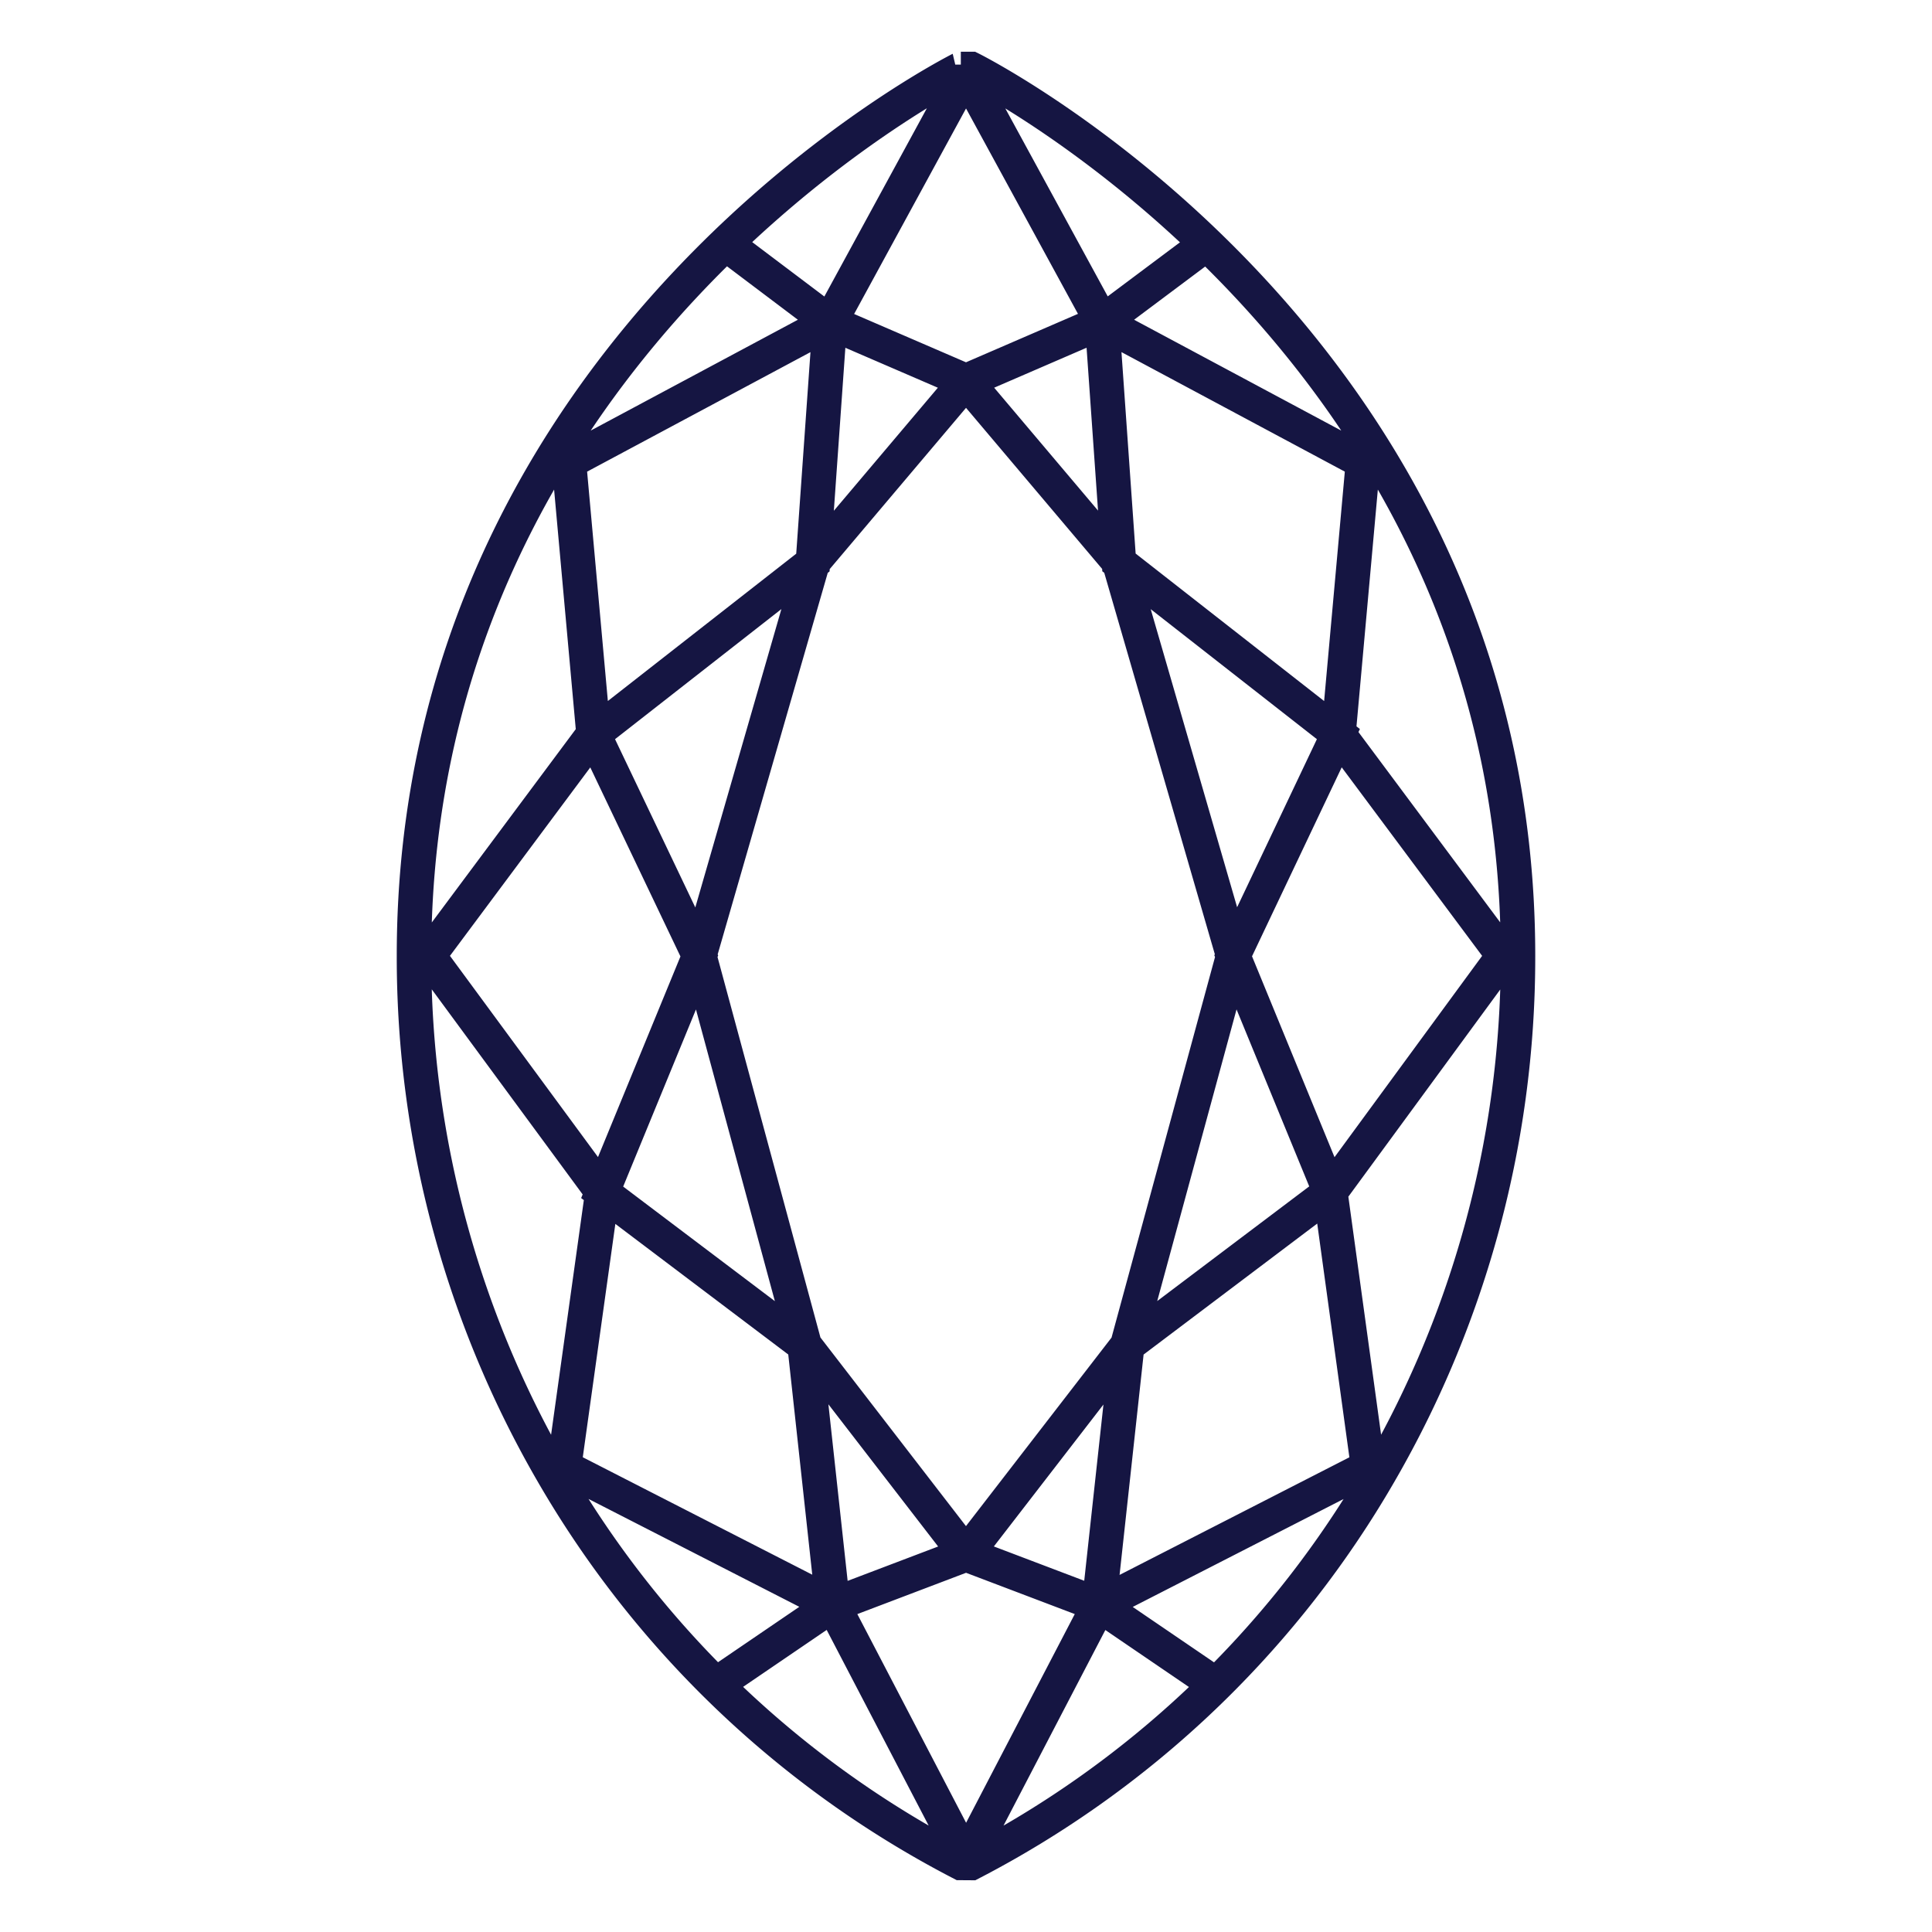 <svg xmlns="http://www.w3.org/2000/svg" width="28" height="28" fill="none"><path stroke="#151542" stroke-width=".5" d="m17.462 3.554-1.49 1.115m0 0 .245 3.482 3.18 2.488-1.525 3.213 1.407 3.426M15.972 4.67 14 5.523m1.973-.854-1.898-3.483h-.149L12.03 4.668 8.245 6.693l.357 3.947m7.37-5.971 3.782 2.024-.356 3.946 2.393 3.213-2.512 3.426m-3.352 5.98.41-3.761m-.41 3.761-1.928-.732m1.928.732 1.636 1.115m-1.225-4.877 2.94-2.218m-2.94 2.219 1.535-5.645L16.22 8.15 14 5.523m2.339 13.974L14 22.526m5.28-5.248.548 3.984-3.9 1.996-1.852 3.557h-.149l-1.854-3.557M14 5.523l-1.973-.852-.246 3.482-3.179 2.486M14 5.524 11.78 8.15l-1.645 5.702 1.527 5.645m2.337 3.029-2.338-3.03M14 22.527l-1.927.732M8.602 10.64 6.21 13.852l2.52 3.425-.556 3.984 3.9 1.996M8.602 10.64l1.533 3.214-1.408 3.426 2.934 2.216m.41 3.762-.41-3.761m.41 3.761-1.636 1.115m.11-20.82 1.48 1.116M14.075 27a14.59 14.59 0 0 0 5.79-5.435A14.921 14.921 0 0 0 22 13.853C22 4.955 14.074 1 14.074 1h-.149S6 4.955 6 13.852a14.92 14.92 0 0 0 2.137 7.712 14.59 14.59 0 0 0 5.79 5.435l.147.001Z"/></svg>